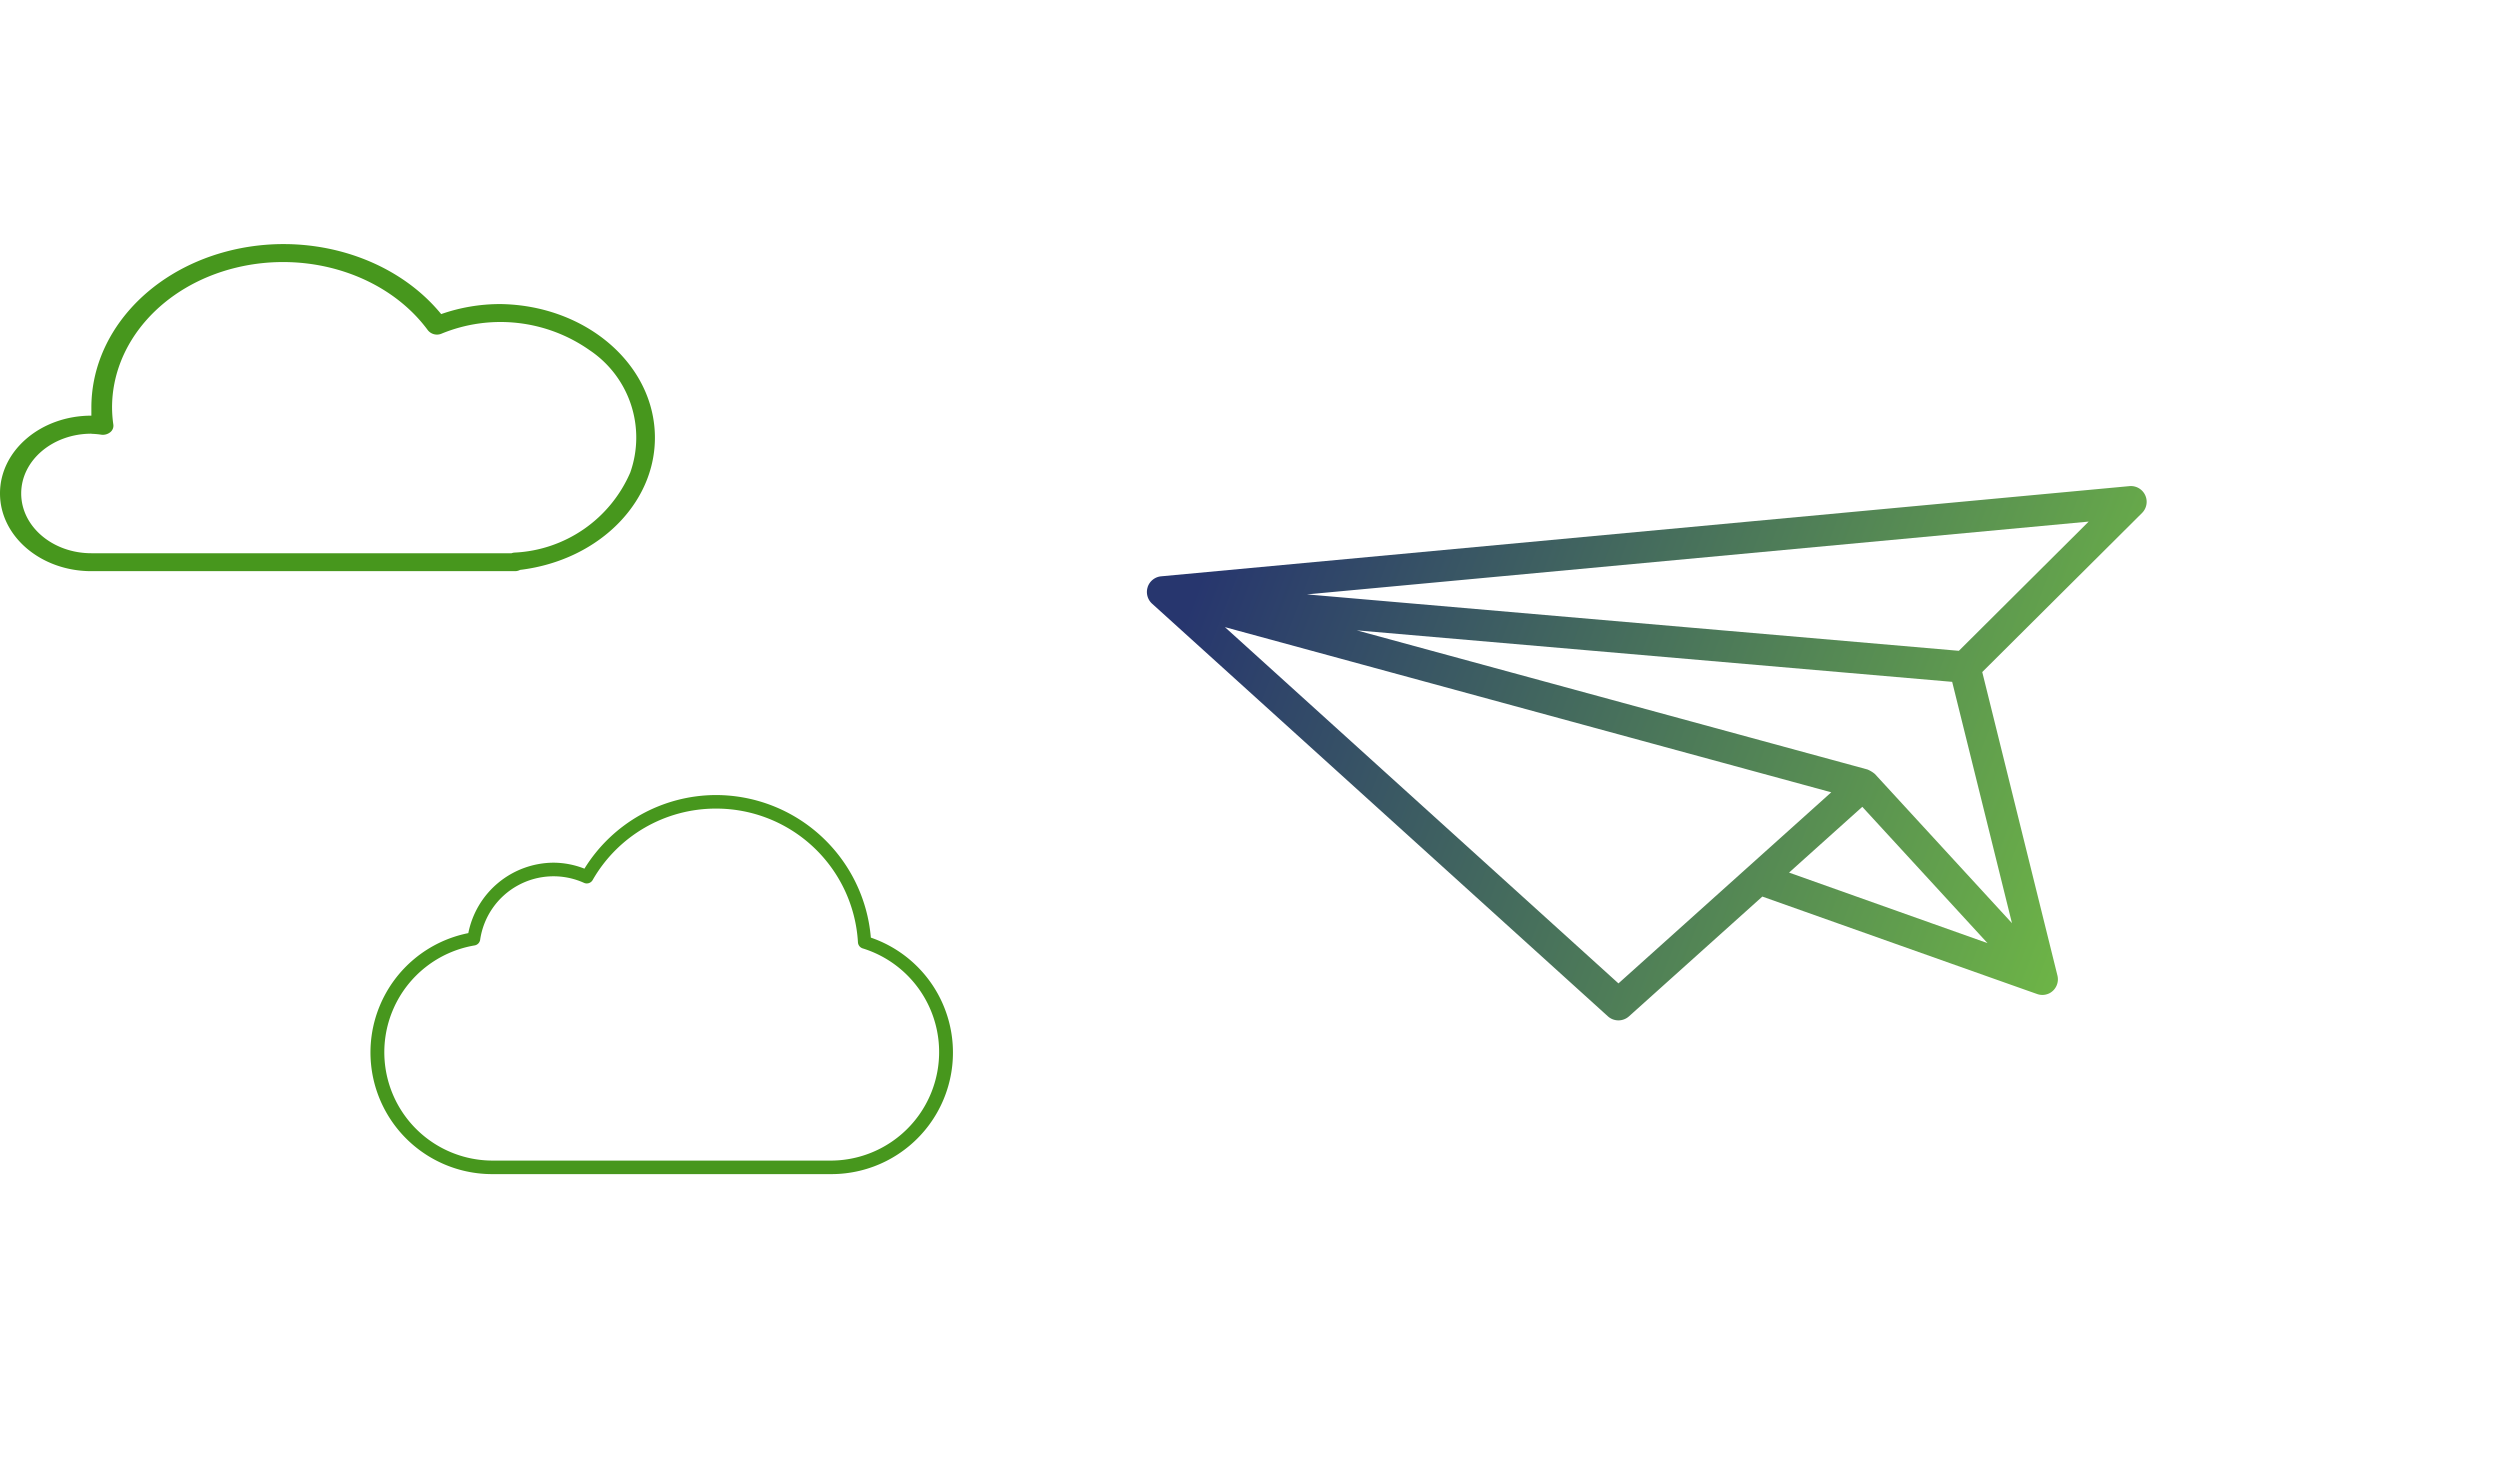 <svg xmlns="http://www.w3.org/2000/svg" xmlns:xlink="http://www.w3.org/1999/xlink" width="158.943" height="92.861" viewBox="0 0 158.943 92.861">
  <defs>
    <linearGradient id="linear-gradient" x1="0.955" y1="0.959" x2="0.034" y2="0.177" gradientUnits="objectBoundingBox">
      <stop offset="0" stop-color="#27366e"/>
      <stop offset="1" stop-color="#73bf43"/>
    </linearGradient>
    <filter id="Path_9261" x="60.277" y="0" width="98.666" height="92.861" filterUnits="userSpaceOnUse">
      <feOffset input="SourceAlpha"/>
      <feGaussianBlur stdDeviation="4" result="blur"/>
      <feFlood flood-color="#27366e" flood-opacity="0.231"/>
      <feComposite operator="in" in2="blur"/>
      <feComposite in="SourceGraphic"/>
    </filter>
  </defs>
  <g id="Group_11846" data-name="Group 11846" transform="translate(0 12)">
    <path id="Path_286" data-name="Path 286" d="M51.767,52.675H24.809C21.6,52.675,19,50.462,19,47.731s2.6-4.943,5.809-4.943v-.516c0-4.54,3.468-8.553,8.559-9.913S44,32.607,47.049,36.331a11.346,11.346,0,0,1,3.774-.637c5.206.074,9.47,3.541,9.795,7.963s-3.4,8.313-8.555,8.938A.683.683,0,0,1,51.767,52.675Zm-26.958-8.74c-2.464,0-4.461,1.7-4.461,3.8s2,3.8,4.461,3.8H51.524a.684.684,0,0,1,.175-.04,8.449,8.449,0,0,0,7.372-5.094,6.679,6.679,0,0,0-2.586-7.775,9.85,9.85,0,0,0-9.415-1.05.743.743,0,0,1-.863-.212c-2.574-3.5-7.558-5.12-12.217-3.98s-7.869,4.769-7.866,8.895a7.951,7.951,0,0,0,.081,1.072.524.524,0,0,1-.191.486.75.75,0,0,1-.571.162,5.185,5.185,0,0,0-.634-.057Z" transform="translate(-19 -28.362)" fill="#47971d"/>
    <path id="Path_285" data-name="Path 285" d="M28.948,22a9.858,9.858,0,0,0-8.365,4.68A5.462,5.462,0,0,0,18.62,26.3a5.557,5.557,0,0,0-5.42,4.478A7.736,7.736,0,0,0,14.746,46.1H36.264a7.727,7.727,0,0,0,2.528-15.036A9.893,9.893,0,0,0,28.948,22Zm0,.861a9.027,9.027,0,0,1,9.024,8.5.43.43,0,0,0,.309.39,6.9,6.9,0,0,1-2.017,13.489H14.746A6.888,6.888,0,0,1,13.59,31.562a.43.43,0,0,0,.363-.363,4.714,4.714,0,0,1,6.6-3.618.43.43,0,0,0,.551-.175A9.023,9.023,0,0,1,28.948,22.861Z" transform="translate(16.574 16.547)" fill="#47971d"/>
    <g id="Send" transform="translate(146.943 43.503) rotate(155)">
      <g transform="matrix(-0.91, -0.42, 0.42, -0.91, 109.72, 112.4)" filter="url(#Path_9261)">
        <path id="Path_9261-2" data-name="Path 9261" d="M59.726,47.69a1,1,0,0,1-1.064.25l-58-21a1,1,0,0,1,0-1.882l13.47-4.809L18.022.8a1,1,0,0,1,.927-.8H19a.992.992,0,0,1,.679.281c.008,0,13.142,13.029,13.142,13.029l10.892-3.268a1,1,0,0,1,1.21.573l15,36a1,1,0,0,1-.2,1.075Zm-8.939-4.728L14.9,22.1,3.957,26.006ZM19.215,5.034,16.123,20.5,48.9,39.552,23.353,17.761a1.845,1.845,0,0,1-.306-.463Zm1.944-.483,3.5,11.207,5.981-1.794Zm22.267,7.666L26.048,17.43,56.377,43.3Z" transform="translate(146.94 55.5) rotate(155)" fill="url(#linear-gradient)"/>
      </g>
    </g>
  </g>
</svg>
